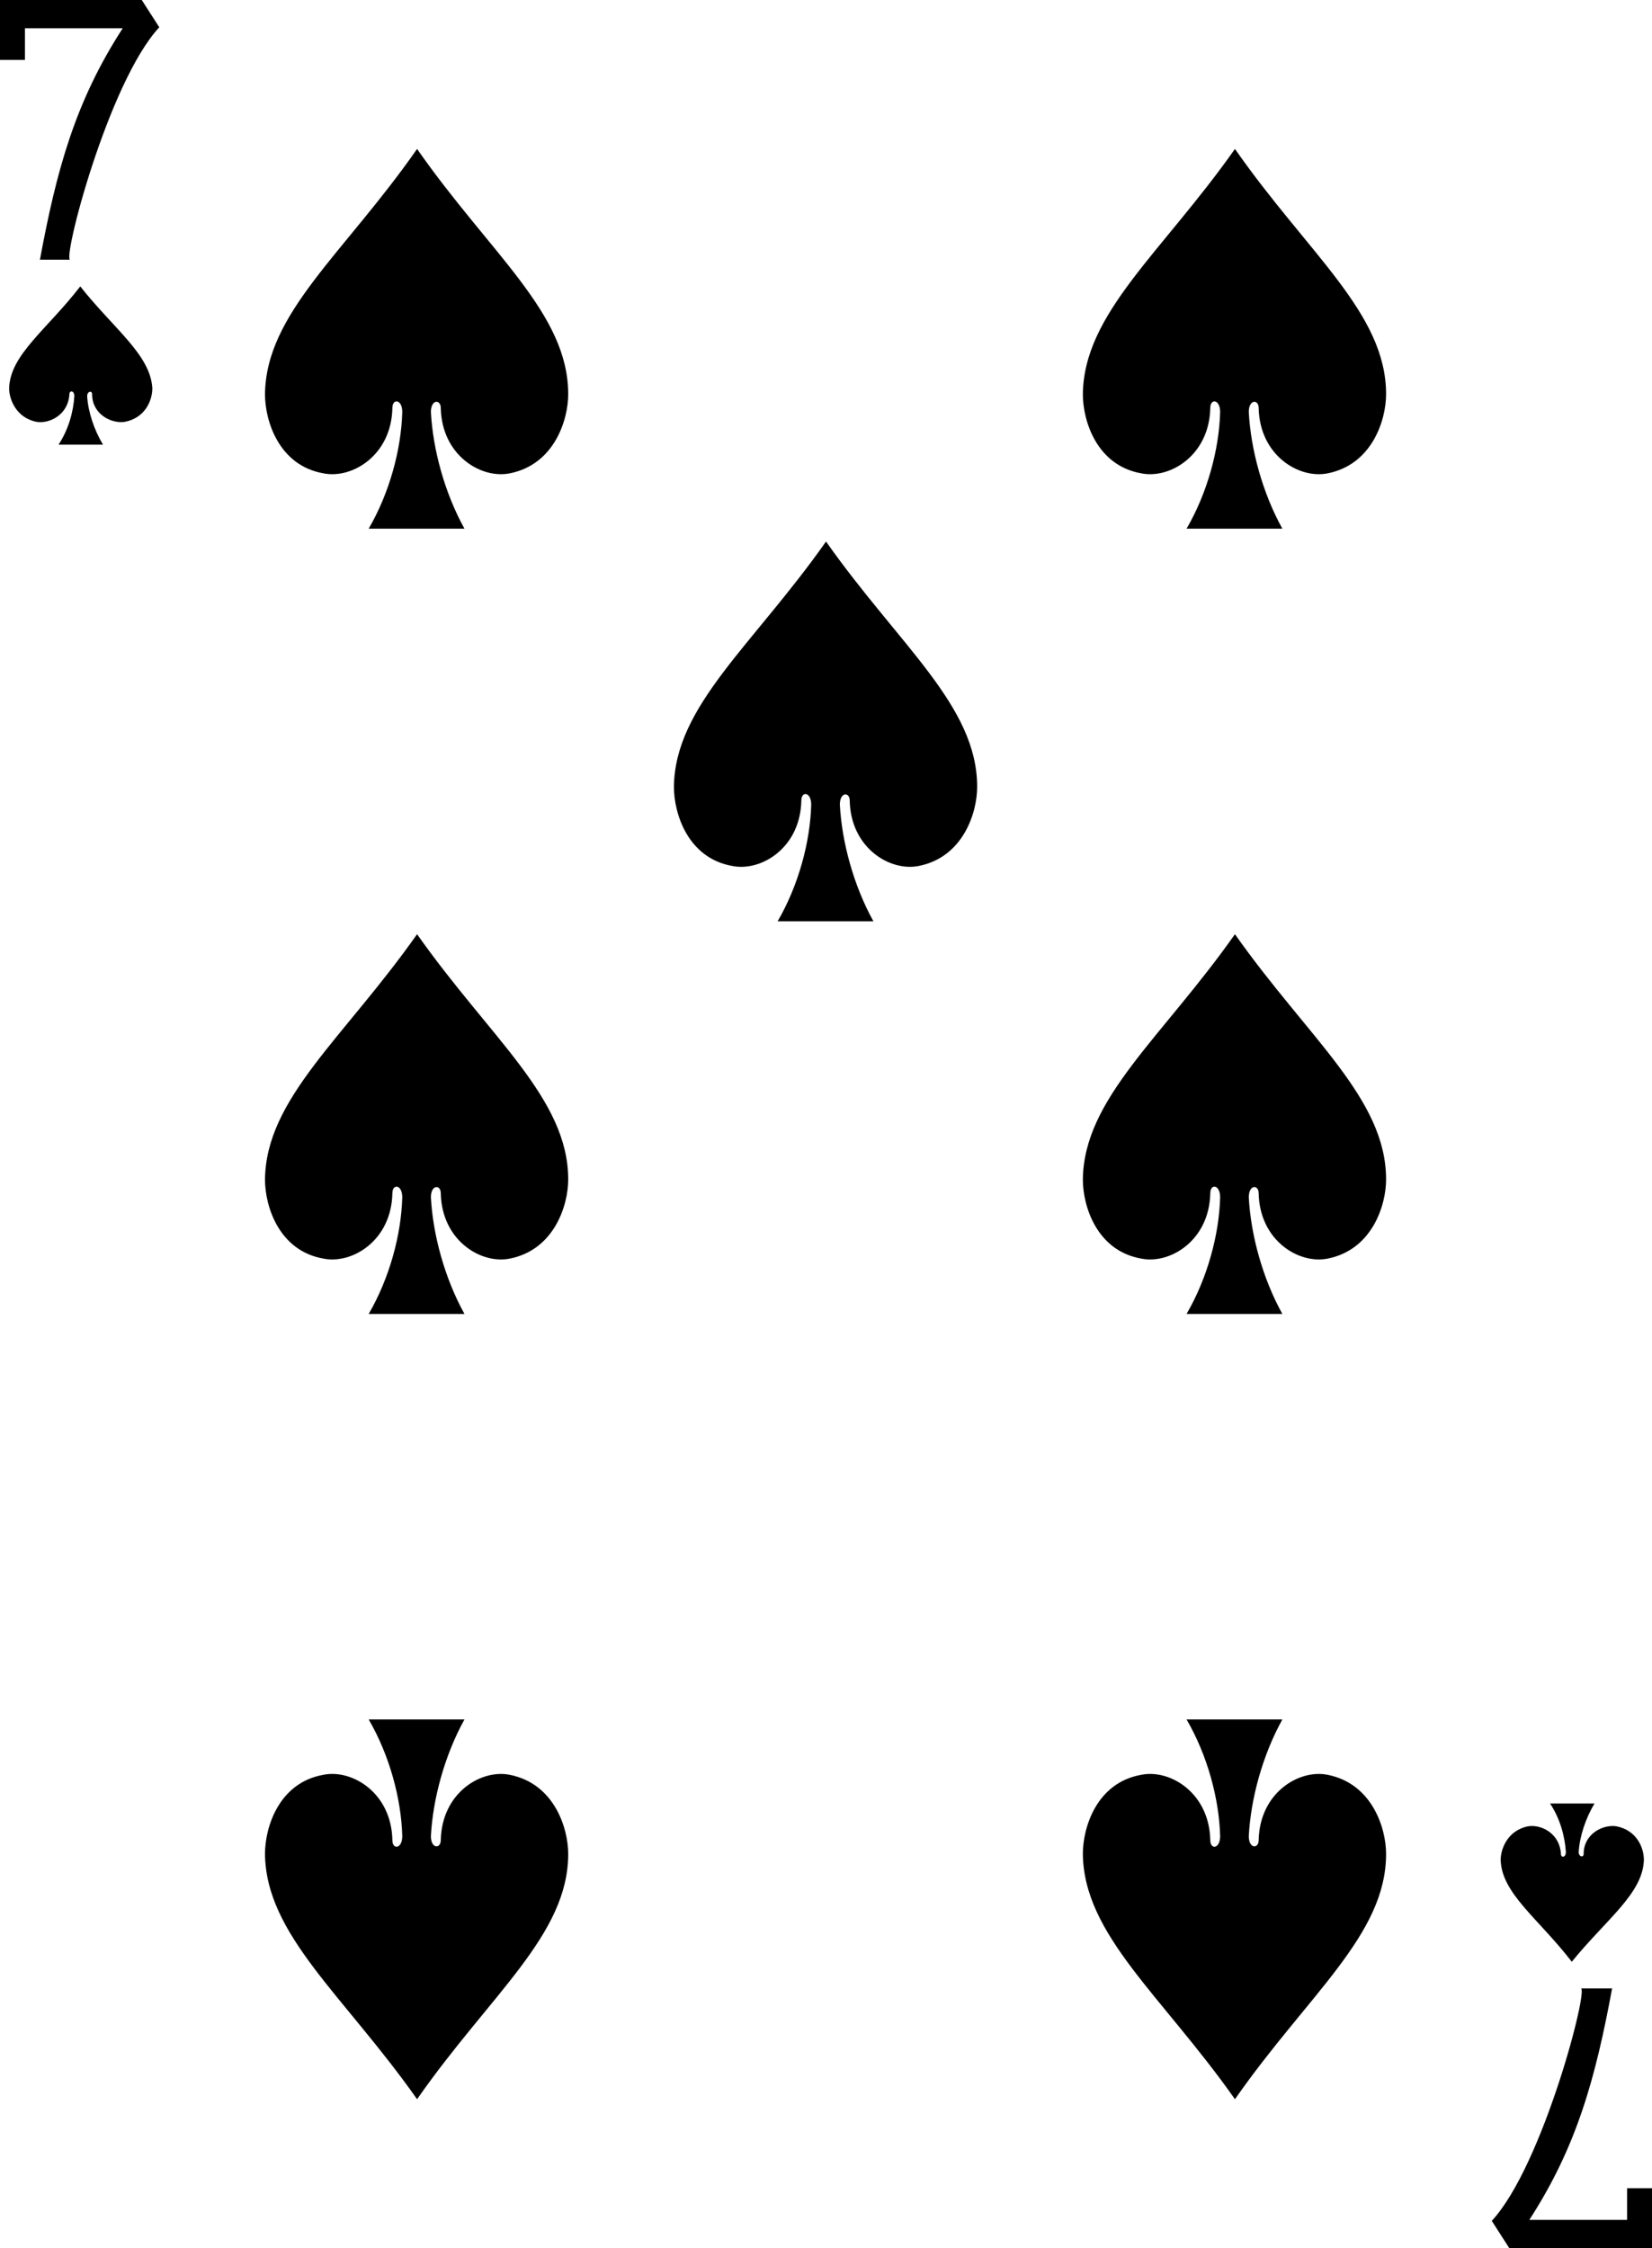 <svg xmlns="http://www.w3.org/2000/svg" width="166.5" height="226.6" viewBox="0 0 166.5 226.6"><g><path d="M42.037 15.01c-7.367 10.565-15.232 16.546-15.33 24.72 0 2.69 1.392 7.177 5.872 7.974 2.886.598 6.87-1.794 6.968-6.58 0-.996.996-.896.996.4-.1 3.788-1.295 8.174-3.385 11.762h9.655c-1.99-3.588-3.185-7.974-3.384-11.762 0-1.296.996-1.296.996-.4.1 4.786 4.082 7.178 6.97 6.58 4.48-.897 5.873-5.383 5.873-7.974 0-8.174-7.866-14.155-15.233-24.72z"/><path d="M8.09 28.864C4.703 33.25 1.02 35.742.92 39.132c0 1.096.698 2.99 2.79 3.39 1.392.198 3.184-.8 3.284-2.792 0-.4.498-.4.498.2-.1 1.594-.598 3.388-1.593 4.883h4.48c-.897-1.495-1.494-3.29-1.594-4.884 0-.5.498-.6.498-.2 0 1.993 1.89 2.99 3.285 2.79 2.09-.398 2.787-2.192 2.787-3.388-.2-3.39-3.883-5.98-7.268-10.268z"/><path d="M158.415 197.723c-3.385-4.386-7.068-6.878-7.168-10.267 0-1.097.697-2.99 2.788-3.39 1.394-.2 3.186.798 3.285 2.79 0 .4.498.4.498-.198-.1-1.595-.597-3.39-1.593-4.884h4.48c-.896 1.495-1.493 3.29-1.593 4.884 0 .5.498.598.498.2 0-1.994 1.89-2.99 3.285-2.792 2.09.4 2.788 2.193 2.788 3.39-.1 3.39-3.783 5.98-7.268 10.267z"/><path d="M124.467 15.01c-7.367 10.465-15.23 16.546-15.33 24.72 0 2.69 1.393 7.177 5.873 7.974 2.887.598 6.87-1.794 6.97-6.58 0-.996.994-.896.994.4-.1 3.788-1.294 8.174-3.385 11.762h9.656c-1.99-3.588-3.186-7.974-3.385-11.762 0-1.296.997-1.296.997-.4.1 4.786 4.08 7.178 6.968 6.58 4.48-.897 5.874-5.383 5.874-7.974 0-8.174-7.866-14.155-15.233-24.72z"/><path d="M83.252 54.582c-7.367 10.466-15.232 16.547-15.33 24.72 0 2.692 1.393 7.178 5.873 7.975 2.887.598 6.87-1.794 6.968-6.58 0-.996.996-.896.996.4-.1 3.788-1.295 8.174-3.386 11.762h9.657c-1.99-3.59-3.185-7.975-3.384-11.763 0-1.296.995-1.296.995-.4.1 4.786 4.083 7.178 6.97 6.58 4.48-.897 5.874-5.383 5.874-7.974 0-8.174-7.865-14.255-15.232-24.72z"/><path d="M42.037 94.155c-7.367 10.466-15.232 16.547-15.33 24.72 0 2.692 1.392 7.178 5.872 7.975 2.886.598 6.87-1.794 6.968-6.58 0-.996.996-.896.996.4-.1 3.788-1.295 8.174-3.385 11.762h9.655c-1.99-3.588-3.185-7.974-3.384-11.762 0-1.296.996-1.296.996-.4.1 4.786 4.082 7.178 6.97 6.58 4.48-.897 5.873-5.383 5.873-7.974 0-8.174-7.866-14.255-15.233-24.72z"/><path d="M42.037 211.578c-7.367-10.466-15.232-16.547-15.33-24.72 0-2.692 1.392-7.178 5.872-7.975 2.886-.598 6.87 1.794 6.968 6.58 0 .996.996.896.996-.4-.1-3.788-1.295-8.174-3.385-11.762h9.655c-1.99 3.59-3.185 7.975-3.384 11.763 0 1.296.996 1.296.996.4.1-4.786 4.082-7.178 6.97-6.58 4.48.897 5.873 5.383 5.873 7.974 0 8.174-7.866 14.155-15.233 24.72z"/><path d="M124.467 211.578c-7.367-10.466-15.23-16.547-15.33-24.72 0-2.692 1.393-7.178 5.873-7.975 2.887-.598 6.87 1.794 6.97 6.58 0 .996.994.896.994-.4-.1-3.788-1.294-8.174-3.385-11.762h9.656c-1.99 3.59-3.186 7.975-3.385 11.763 0 1.296.997 1.296.997.4.1-4.786 4.08-7.178 6.968-6.58 4.48.897 5.874 5.383 5.874 7.974 0 8.174-7.866 14.155-15.233 24.72z"/><path d="M124.467 94.155c-7.367 10.466-15.23 16.547-15.33 24.72 0 2.692 1.393 7.178 5.873 7.975 2.887.598 6.87-1.794 6.97-6.58 0-.996.994-.896.994.4-.1 3.788-1.294 8.174-3.385 11.762h9.656c-1.99-3.588-3.186-7.974-3.385-11.762 0-1.296.997-1.296.997-.4.1 4.786 4.08 7.178 6.968 6.58 4.48-.897 5.874-5.383 5.874-7.974 0-8.174-7.866-14.255-15.233-24.72z"/><path d="M4.007 26.273C5.7 17.103 7.59 10.223 12.37 2.848H2.514v3.19H-.074v-6.08H14.26l1.793 2.79c-5.176 5.582-9.855 23.724-8.96 23.425H4.008v.1z"/><path d="M162.497 200.314c-1.692 9.17-3.584 16.05-8.363 23.425h9.856v-3.19h2.59v6.08h-14.437l-1.792-2.79c5.178-5.583 9.857-23.725 8.96-23.426h3.187z"/></g></svg>